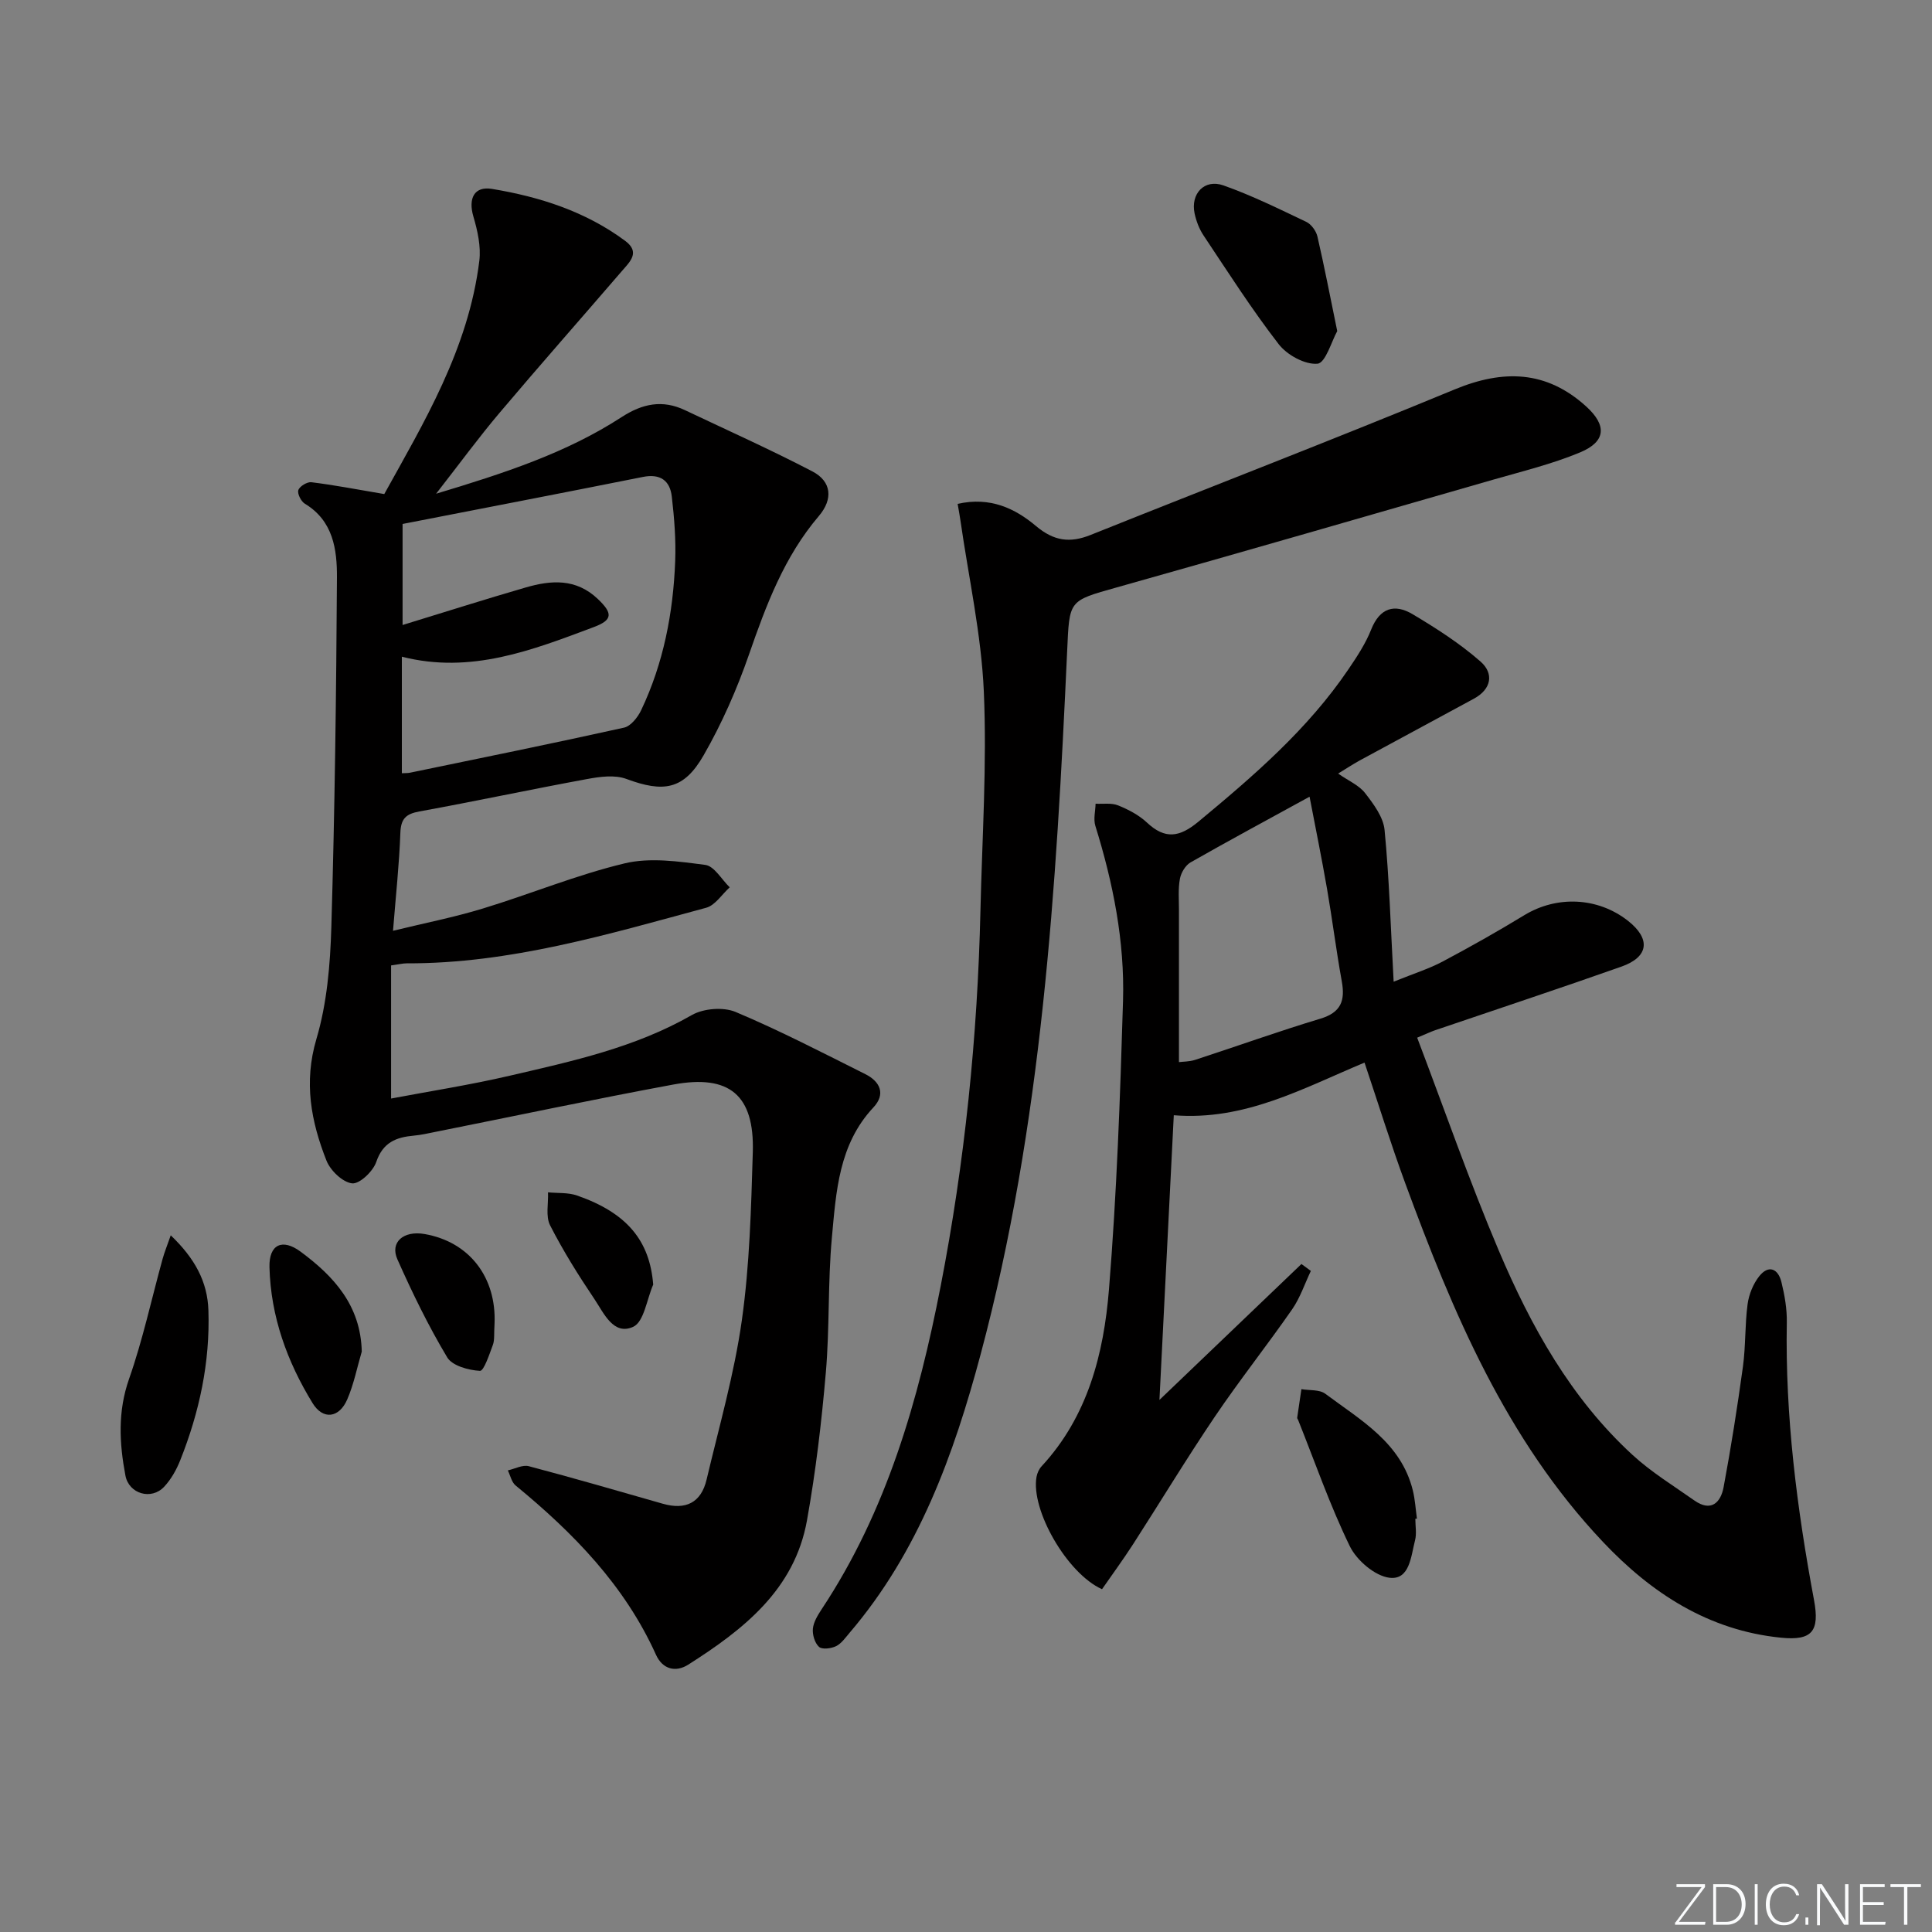 <svg enable-background="new 0 0 400 400" viewBox="0 0 400 400" xmlns="http://www.w3.org/2000/svg"><rect x="0" y="0" width="400" height="400" fill="#808080" stroke="none"/><path d="m346.9 398 5.4-7.3h-5.2v-.6h5.9v.6l-5.4 7.2h5.5l-.1.6h-6.2v-.5z" fill="#fafbfc"/><path d="m354.7 390.1h2.8c2.3 0 3.9 1.6 3.9 4.1s-1.6 4.3-3.9 4.3h-2.8zm.6 7.8h2c2.2 0 3.3-1.6 3.3-3.6 0-1.8-1-3.6-3.3-3.6h-2z" fill="#fafbfc"/><path d="m363.9 390.1v8.4h-.6v-8.4z" fill="#fafbfc"/><path d="m372.5 396.3c-.4 1.3-1.4 2.3-3.2 2.3-2.4 0-3.7-1.9-3.7-4.3 0-2.3 1.2-4.3 3.7-4.3 1.8 0 2.9 1 3.2 2.4h-.6c-.4-1.1-1.1-1.8-2.5-1.8-2.1 0-3 1.9-3 3.7s.9 3.7 3 3.7c1.4 0 2.1-.7 2.5-1.7z" fill="#fafbfc"/><path d="m373.8 398.5v-1.5h.6v1.5z" fill="#fafbfc"/><path d="m376.2 398.5v-8.4h1c1.3 2 4.4 6.7 4.9 7.6-.1-1.2-.1-2.4-.1-3.8v-3.8h.7v8.4h-.9c-1.2-1.9-4.4-6.8-5-7.7.1 1.1 0 2.3 0 3.9v3.9h-.6z" fill="#fafbfc"/><path d="m390 394.4h-4.3v3.5h4.7l-.1.6h-5.2v-8.4h5.1v.6h-4.5v3.1h4.3z" fill="#fafbfc"/><path d="m394.2 390.7h-2.8v-.6h6.3v.6h-2.8v7.8h-.7z" fill="#fafbfc"/><g fill="#010000"><path d="m79.56 102.29c8.09-14.63 17.44-30.02 19.68-48.3.36-2.97-.37-6.23-1.23-9.16-1.1-3.73.16-6.33 3.85-5.72 9.91 1.64 19.37 4.67 27.58 10.76 3.18 2.36.96 4.34-.65 6.21-8.46 9.83-17.05 19.55-25.42 29.46-4.28 5.06-8.19 10.42-13.08 16.68 14.12-4.25 26.96-8.43 38.42-15.87 4.32-2.8 8.45-3.64 13.11-1.43 8.81 4.18 17.72 8.17 26.36 12.67 4.02 2.09 4.32 5.76 1.36 9.24-7.17 8.41-10.92 18.44-14.48 28.71-2.49 7.17-5.6 14.25-9.38 20.83-4.11 7.17-8.3 7.76-16 4.9-2.39-.89-5.47-.47-8.11.02-11.6 2.13-23.13 4.6-34.73 6.71-2.82.51-3.85 1.52-3.95 4.46-.23 6.43-.93 12.84-1.52 20.25 6.55-1.6 12.67-2.8 18.6-4.61 9.83-2.99 19.4-6.97 29.36-9.35 5.26-1.26 11.18-.4 16.69.32 1.86.24 3.38 3.02 5.06 4.64-1.61 1.45-3 3.72-4.87 4.23-20.35 5.5-40.62 11.58-62.02 11.51-.8 0-1.6.21-3.22.43v27.56c7.85-1.49 16.29-2.8 24.59-4.73 12.92-3 25.91-5.81 37.67-12.55 2.41-1.38 6.52-1.71 9.06-.65 9.15 3.85 18 8.44 26.89 12.89 3.05 1.53 4.23 4.13 1.65 6.88-7.19 7.67-7.72 17.45-8.6 26.98-.85 9.26-.45 18.64-1.25 27.91-.88 10.24-2.09 20.48-3.9 30.59-2.57 14.38-13.16 22.62-24.59 29.89-2.59 1.64-5.31.98-6.68-2.06-6.48-14.36-17.11-25.22-29.06-35.04-.83-.68-1.09-2.07-1.61-3.12 1.45-.32 3.06-1.21 4.34-.87 9.28 2.45 18.51 5.13 27.74 7.77 4.72 1.35 7.93-.18 9.07-4.99 2.59-10.96 5.73-21.86 7.3-32.98 1.62-11.49 1.92-23.19 2.27-34.82.35-11.8-4.82-16.16-16.5-13.99-16.47 3.05-32.86 6.53-49.29 9.81-1.46.29-2.91.63-4.39.76-3.66.33-6.4 1.39-7.78 5.45-.66 1.94-3.45 4.6-5 4.43-1.97-.22-4.49-2.65-5.31-4.71-3.19-8.09-4.74-16.2-2.08-25.18 2.19-7.38 2.86-15.39 3.09-23.15.71-24.12 1.02-48.26 1.16-72.4.03-5.78-.76-11.72-6.64-15.27-.79-.48-1.6-2.08-1.35-2.82.26-.79 1.83-1.74 2.7-1.63 4.65.57 9.26 1.46 15.09 2.45zm3.64 57.8c.71-.04 1.21-.01 1.69-.11 14.78-3.06 29.58-6.06 44.31-9.33 1.4-.31 2.85-2.15 3.55-3.62 4.63-9.74 6.63-20.16 7.04-30.85.17-4.44-.19-8.94-.7-13.36-.38-3.33-2.39-4.8-6.01-4.07-16.66 3.33-33.34 6.53-49.73 9.73v20.92c8.72-2.67 17.08-5.33 25.49-7.77 5.27-1.53 10.41-1.91 14.92 2.37 3.09 2.94 3.17 4.34-.82 5.83-12.73 4.77-25.47 9.78-39.74 6.13z"/><path d="m277.04 160.16c2.17 1.51 4.33 2.42 5.58 4.03 1.76 2.27 3.78 4.97 4.04 7.64.97 10 1.26 20.07 1.88 31.42 4.3-1.74 7.36-2.69 10.14-4.17 5.72-3.04 11.38-6.23 16.91-9.6 6.72-4.09 15.19-3.75 21.45 1.15 4.75 3.73 4.36 7.48-1.32 9.49-12.81 4.53-25.71 8.79-38.57 13.17-.93.32-1.82.75-3.74 1.55 5.63 14.8 10.78 29.65 16.9 44.09 6.65 15.68 14.91 30.56 27.67 42.28 3.88 3.57 8.47 6.38 12.81 9.44 3.44 2.43 5.45.49 6.06-2.73 1.55-8.29 2.86-16.64 4.01-25 .58-4.27.39-8.64.96-12.9.27-2.02 1.15-4.19 2.4-5.78 1.93-2.43 3.91-1.61 4.6 1.18.67 2.72 1.17 5.59 1.12 8.38-.35 19.38 2.09 38.47 5.63 57.46 1.21 6.48-.4 8.45-6.8 7.81-15.03-1.49-26.89-9.23-36.93-19.87-20-21.17-31.03-47.4-40.89-74.2-3.02-8.21-5.61-16.59-8.44-25-12.78 5.33-24.79 12.08-39.49 10.9-.98 19.42-1.95 38.77-2.97 58.94 10.2-9.77 19.8-18.96 29.4-28.14.65.48 1.3.96 1.95 1.43-1.27 2.66-2.21 5.54-3.86 7.93-5.22 7.51-10.91 14.69-16.03 22.26-5.86 8.67-11.27 17.63-16.94 26.43-2.06 3.19-4.31 6.25-6.41 9.28-7.28-3.28-14.78-16.45-13.56-23.26.14-.78.52-1.63 1.06-2.2 9.56-10.33 12.86-23.29 13.94-36.61 1.61-19.86 2.32-39.81 2.91-59.74.36-12.35-2.06-24.43-5.73-36.24-.43-1.39.01-3.05.05-4.58 1.57.09 3.29-.21 4.67.35 2.13.86 4.3 2 5.96 3.55 3.77 3.54 6.76 3.05 10.66-.18 11.44-9.49 22.66-19.14 31.07-31.57 1.77-2.61 3.55-5.31 4.7-8.22 1.79-4.49 4.84-5.38 8.55-3.18 4.91 2.92 9.8 6.06 14.08 9.81 2.79 2.44 2.33 5.7-1.39 7.71-7.9 4.26-15.8 8.53-23.68 12.81-1.42.79-2.77 1.68-4.41 2.68zm-32.95 59.74c.8-.11 2.15-.08 3.36-.47 8.65-2.82 17.21-5.9 25.91-8.52 4.3-1.29 5.17-3.75 4.44-7.75-1.15-6.35-1.95-12.77-3.05-19.13-1.11-6.38-2.4-12.72-3.62-19.08-8.71 4.78-16.73 9.09-24.64 13.6-1.06.61-1.97 2.14-2.2 3.39-.39 2.1-.2 4.3-.2 6.46-.01 10.42 0 20.84 0 31.5z"/><path d="m198.27 104.32c6.77-1.53 11.92.97 16.21 4.58 3.72 3.13 7.04 3.57 11.33 1.85 25.11-10.06 50.36-19.78 75.35-30.12 10.1-4.18 19.01-3.94 27.23 3.51 4.35 3.95 4.1 7.29-1.24 9.52-5.78 2.41-11.95 3.91-18 5.65-25.97 7.48-51.93 14.99-77.95 22.31-10.05 2.82-9.77 2.61-10.26 13.24-2.24 48.97-5.17 97.89-17.91 145.54-5.56 20.79-12.83 40.91-27.13 57.65-.86 1-1.68 2.22-2.8 2.77-1.02.5-2.88.73-3.53.15-.88-.79-1.39-2.52-1.27-3.77.14-1.4 1.02-2.81 1.83-4.05 13.49-20.36 20.04-43.32 24.63-66.9 4.98-25.64 7.63-51.58 8.23-77.7.35-15.13 1.36-30.3.7-45.39-.52-11.84-3.15-23.59-4.84-35.39-.13-.95-.32-1.89-.58-3.45z"/><path d="m276.86 68.55c-1.17 2.09-2.42 6.59-4.08 6.75-2.59.24-6.31-1.8-8.04-4.04-5.57-7.2-10.49-14.91-15.55-22.5-.9-1.34-1.52-2.98-1.86-4.56-.87-4.09 2.02-7.2 5.95-5.82 5.89 2.08 11.53 4.87 17.18 7.56 1.03.49 2.03 1.88 2.3 3.03 1.41 6.11 2.6 12.27 4.1 19.58z"/><path d="m35.35 255.76c5.02 4.81 7.61 9.61 7.8 15.55.35 10.76-1.87 21.06-5.83 31.01-.78 1.97-1.89 3.95-3.32 5.48-2.65 2.86-7.31 1.5-8.03-2.29-1.27-6.71-1.62-13.28.76-20.05 2.84-8.1 4.65-16.55 6.94-24.84.39-1.39.93-2.72 1.68-4.86z"/><path d="m293.03 314.45c0 1.49.3 3.06-.06 4.46-.85 3.25-1.08 8.24-5.27 7.75-3.03-.36-6.81-3.6-8.24-6.54-4.11-8.45-7.2-17.39-10.7-26.14-.06-.15-.21-.31-.19-.45.28-1.98.57-3.95.87-5.92 1.66.29 3.72.05 4.93.94 7.33 5.48 15.7 10.12 18.14 20.02.47 1.91.58 3.9.85 5.85-.12.02-.22.02-.33.03z"/><path d="m74.9 279.83c-.98 3.32-1.64 6.76-3.01 9.91-1.67 3.86-5.01 4.29-7.17.77-5.28-8.6-8.67-17.97-8.93-28.15-.12-4.71 2.66-6.02 6.44-3.22 6.89 5.1 12.45 11.13 12.67 20.69z"/><path d="m102.39 274.03c-.14 2.1.04 3.35-.34 4.4-.73 1.96-1.87 5.44-2.68 5.39-2.36-.13-5.73-1.04-6.78-2.79-3.89-6.5-7.23-13.36-10.31-20.29-1.59-3.56 1.27-6 5.61-5.25 9.38 1.63 14.9 9.06 14.5 18.54z"/><path d="m135.24 265.96c-1.33 3.03-1.9 7.72-4.14 8.74-4.09 1.87-6.09-2.85-8.02-5.72-3.32-4.93-6.49-10-9.19-15.29-.95-1.87-.33-4.53-.43-6.83 2.01.2 4.16.01 6.02.66 10.39 3.62 15.04 9.39 15.76 18.44z"/></g></svg>